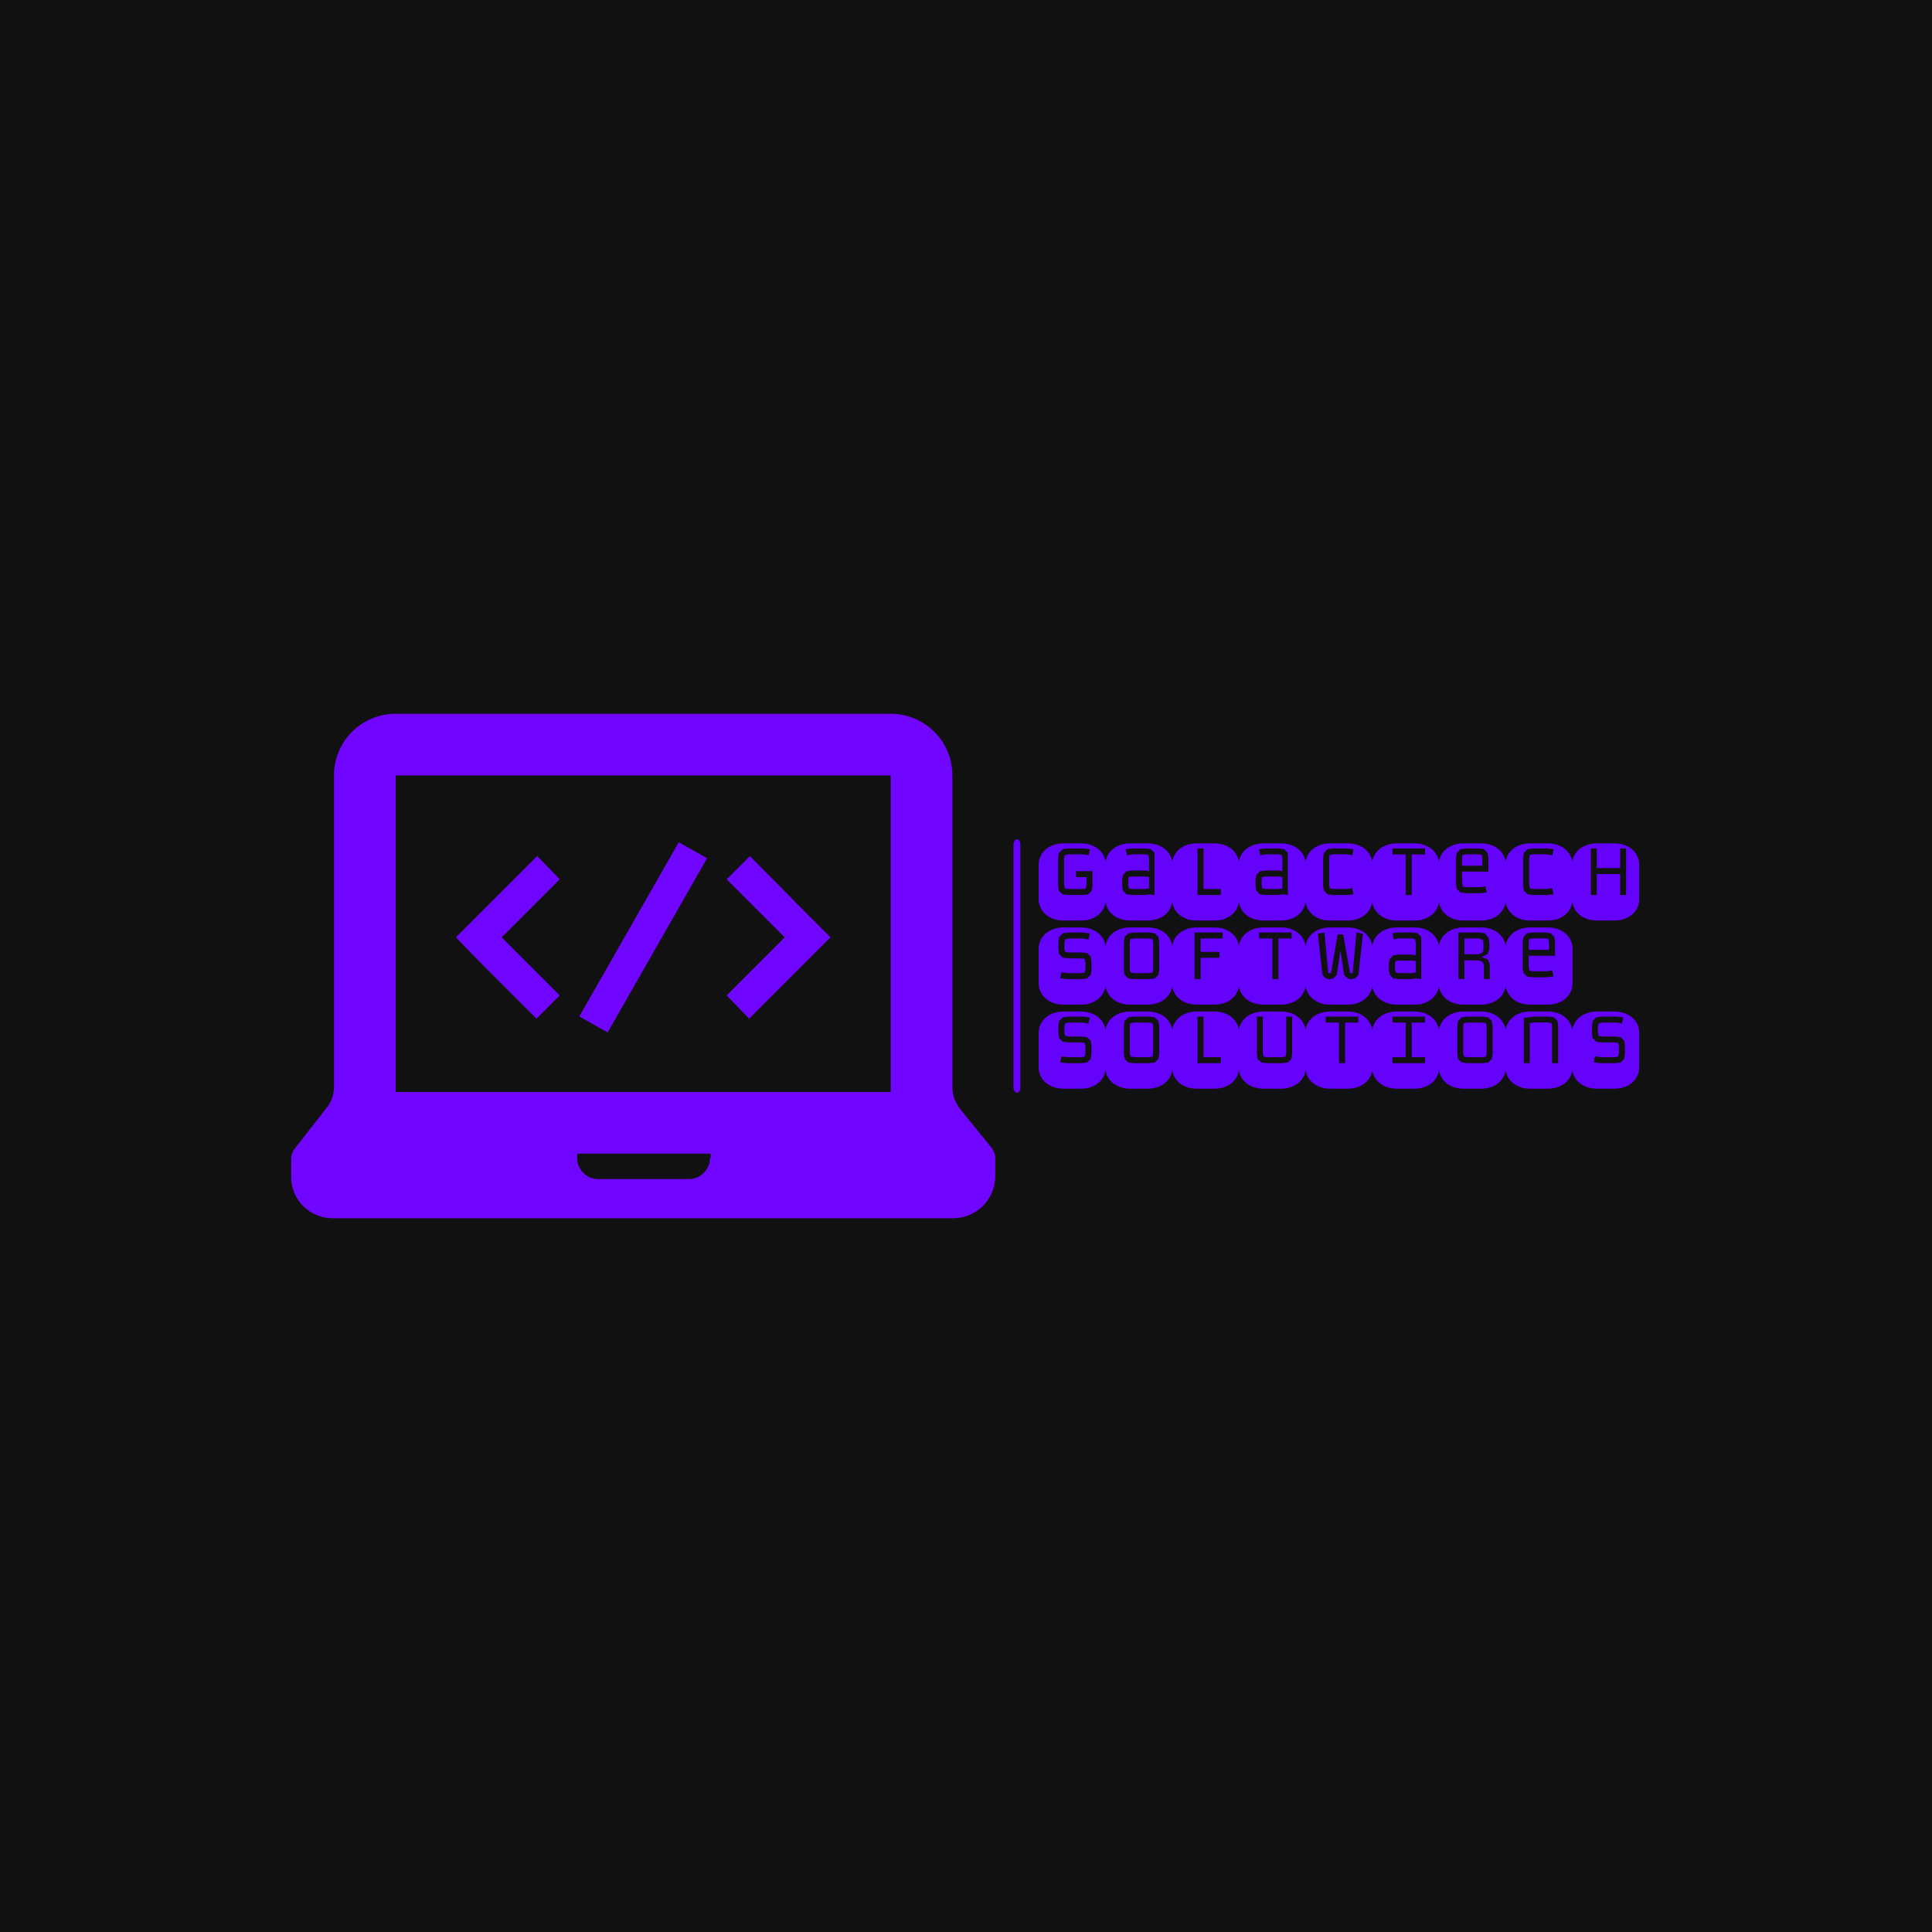 <svg xmlns="http://www.w3.org/2000/svg" version="1.1" xmlns:xlink="http://www.w3.org/1999/xlink" xmlns:svgjs="http://svgjs.dev/svgjs" width="1000" height="1000" viewBox="0 0 1000 1000"><rect width="1000" height="1000" fill="#111111"></rect><g transform="matrix(0.7,0,0,0.7,149.576,369.46)"><svg viewBox="0 0 396 148" data-background-color="#111111" preserveAspectRatio="xMidYMid meet" height="373" width="1000" xmlns="http://www.w3.org/2000/svg" xmlns:xlink="http://www.w3.org/1999/xlink"><g id="tight-bounds" transform="matrix(1,0,0,1,0.24,-0.006)"><svg viewBox="0 0 395.52 148.011" height="148.011" width="395.52"><g><svg viewBox="0 0 887.766 332.219" height="148.011" width="395.52"><g><rect width="4.582" height="166.94" x="475.668" y="82.639" fill="#6402fc" opacity="1" stroke-width="0" stroke="transparent" fill-opacity="1" class="rect-i$-0" data-fill-palette-color="primary" rx="1%" id="i$-0" data-palette-color="#6402fc"></rect></g><g transform="matrix(1,0,0,1,492.246,83.055)"><svg viewBox="0 0 395.52 166.109" height="166.109" width="395.52"><g id="textblocktransform"><svg viewBox="0 0 395.52 166.109" height="166.109" width="395.52" id="textblock"><g><svg viewBox="0 0 395.52 166.109" height="166.109" width="395.52"><g transform="matrix(1,0,0,1,0,0)"><svg width="395.52" viewBox="-0.1 -33.45 260.35 106.34" height="166.109" data-palette-color="#6402fc"><svg></svg><svg></svg><svg></svg><g class="undefined-text-0" data-fill-palette-color="primary" id="text-0"><path d="M11.21-28.34l1.58-0.37h6.35l2.52 0.41 0.48-2.61-2.83-0.34h-6.57l-2.49 0.39-1.56 1.56-0.34 2.05v12.26l0.34 2.1 1.61 1.54 2.44 0.29h6.11l2.46-0.29 1.59-1.54 0.34-2.1v-6.42h-7.08v2.61h4.49v3.44c-0.08 0.26-0.137 0.507-0.17 0.74-0.033 0.227-0.09 0.47-0.17 0.73v0l-1.61 0.24h-5.91l-1.49-0.24-0.34-1.56v-11.55zM10.69-33.45h7.52c1.647 0 3.137 0.247 4.47 0.74 1.333 0.487 2.47 1.153 3.41 2 0.933 0.847 1.653 1.833 2.16 2.96 0.5 1.133 0.75 2.333 0.75 3.6v0 14.85c0 1.267-0.25 2.467-0.75 3.6-0.507 1.133-1.227 2.123-2.16 2.97-0.94 0.847-2.077 1.513-3.41 2-1.333 0.487-2.823 0.73-4.47 0.73v0h-7.52c-1.64 0-3.127-0.243-4.46-0.73-1.34-0.487-2.477-1.153-3.41-2-0.933-0.847-1.653-1.837-2.16-2.97-0.507-1.133-0.76-2.333-0.76-3.6v0-14.85c0-1.267 0.253-2.467 0.76-3.6 0.507-1.127 1.227-2.113 2.16-2.96 0.933-0.847 2.07-1.513 3.41-2 1.333-0.493 2.82-0.74 4.46-0.74zM47.71-11.35l2.41 0.27v-5.57-10.69-2.05l-1.66-1.57-2.44-0.29h-5.57l-2.85 0.34 0.61 2.66 2.29-0.46h5.45l1.46 0.32 0.34 1.29v5.69l-1.73-0.29h-5.57l-2.44 0.36-1.56 1.54-0.34 2v2.86l0.34 2.05 1.56 1.54 2.44 0.29h5.35zM47.75-15.21v1.32l-1.9 0.24h-5.25l-1.54-0.24-0.34-1.47v-2.1l0.2-1.39 1.68-0.24h5.3l1.85 0.19zM39.6-33.45h7.52c1.64 0 3.13 0.247 4.47 0.74 1.333 0.487 2.467 1.153 3.4 2 0.94 0.847 1.66 1.833 2.16 2.96 0.507 1.133 0.76 2.333 0.76 3.6v0 14.85c0 1.267-0.253 2.467-0.76 3.6-0.5 1.133-1.22 2.123-2.16 2.97-0.933 0.847-2.067 1.513-3.4 2-1.34 0.487-2.83 0.73-4.47 0.73v0h-7.52c-1.647 0-3.137-0.243-4.47-0.73-1.333-0.487-2.467-1.153-3.4-2-0.94-0.847-1.66-1.837-2.16-2.97-0.507-1.133-0.76-2.333-0.76-3.6v0-14.85c0-1.267 0.253-2.467 0.76-3.6 0.5-1.127 1.22-2.113 2.16-2.96 0.933-0.847 2.067-1.513 3.4-2 1.333-0.493 2.823-0.74 4.47-0.74zM78.86-11.06v-2.59h-7.5v-17.6h-2.59v20.19zM68.51-33.45h7.52c1.64 0 3.127 0.247 4.46 0.74 1.34 0.487 2.477 1.153 3.41 2 0.933 0.847 1.653 1.833 2.16 2.96 0.507 1.133 0.76 2.333 0.76 3.6v0 14.85c0 1.267-0.253 2.467-0.76 3.6-0.507 1.133-1.227 2.123-2.16 2.97-0.933 0.847-2.07 1.513-3.41 2-1.333 0.487-2.82 0.73-4.46 0.73v0h-7.52c-1.647 0-3.137-0.243-4.47-0.73-1.333-0.487-2.47-1.153-3.41-2-0.933-0.847-1.653-1.837-2.16-2.97-0.507-1.133-0.76-2.333-0.76-3.6v0-14.85c0-1.267 0.253-2.467 0.76-3.6 0.507-1.127 1.227-2.113 2.16-2.96 0.94-0.847 2.077-1.513 3.41-2 1.333-0.493 2.823-0.74 4.47-0.74zM105.52-11.35l2.41 0.27v-5.57-10.69-2.05l-1.66-1.57-2.44-0.29h-5.56l-2.86 0.34 0.61 2.66 2.3-0.46h5.44l1.46 0.32 0.35 1.29v5.69l-1.74-0.29h-5.56l-2.44 0.36-1.57 1.54-0.34 2v2.86l0.34 2.05 1.57 1.54 2.44 0.29h5.34zM105.57-15.21v1.32l-1.91 0.24h-5.25l-1.53-0.24-0.35-1.47v-2.1l0.2-1.39 1.68-0.24h5.3l1.86 0.19zM97.41-33.45h7.52c1.647 0 3.137 0.247 4.47 0.74 1.333 0.487 2.47 1.153 3.41 2 0.933 0.847 1.653 1.833 2.16 2.96 0.5 1.133 0.75 2.333 0.75 3.6v0 14.85c0 1.267-0.25 2.467-0.75 3.6-0.507 1.133-1.227 2.123-2.16 2.97-0.94 0.847-2.077 1.513-3.41 2-1.333 0.487-2.823 0.73-4.47 0.73v0h-7.52c-1.64 0-3.13-0.243-4.47-0.73-1.333-0.487-2.467-1.153-3.4-2-0.94-0.847-1.66-1.837-2.16-2.97-0.507-1.133-0.76-2.333-0.76-3.6v0-14.85c0-1.267 0.253-2.467 0.76-3.6 0.5-1.127 1.22-2.113 2.16-2.96 0.933-0.847 2.067-1.513 3.4-2 1.34-0.493 2.83-0.74 4.47-0.74zM136.38-30.91l-2.86-0.34h-5.88l-2.52 0.29-1.54 1.57-0.36 2.05v12.4l0.36 2.05 1.59 1.54 2.47 0.29h5.88l2.86-0.34-0.61-2.64-2.3 0.39h-5.69l-1.61-0.24-0.34-1.47v-11.74l0.24-1.34 1.71-0.27h5.59l2.52 0.41zM126.32-33.45h7.52c1.64 0 3.13 0.247 4.47 0.74 1.333 0.487 2.467 1.153 3.4 2 0.94 0.847 1.66 1.833 2.16 2.96 0.507 1.133 0.76 2.333 0.76 3.6v0 14.85c0 1.267-0.253 2.467-0.76 3.6-0.5 1.133-1.22 2.123-2.16 2.97-0.933 0.847-2.067 1.513-3.4 2-1.34 0.487-2.83 0.73-4.47 0.73v0h-7.52c-1.647 0-3.137-0.243-4.47-0.73-1.333-0.487-2.47-1.153-3.41-2-0.933-0.847-1.653-1.837-2.16-2.97-0.5-1.133-0.75-2.333-0.75-3.6v0-14.85c0-1.267 0.25-2.467 0.75-3.6 0.507-1.127 1.227-2.113 2.16-2.96 0.94-0.847 2.077-1.513 3.41-2 1.333-0.493 2.823-0.74 4.47-0.74zM167.38-28.66v-2.59h-14.11v2.59h5.76v17.6h2.62v-17.6zM155.22-33.45h7.52c1.647 0 3.137 0.247 4.47 0.74 1.333 0.487 2.47 1.153 3.41 2 0.933 0.847 1.653 1.833 2.16 2.96 0.507 1.133 0.76 2.333 0.76 3.6v0 14.85c0 1.267-0.253 2.467-0.76 3.6-0.507 1.133-1.227 2.123-2.16 2.97-0.94 0.847-2.077 1.513-3.41 2-1.333 0.487-2.823 0.73-4.47 0.73v0h-7.52c-1.64 0-3.127-0.243-4.46-0.73-1.34-0.487-2.477-1.153-3.41-2-0.933-0.847-1.653-1.837-2.16-2.97-0.507-1.133-0.76-2.333-0.76-3.6v0-14.85c0-1.267 0.253-2.467 0.76-3.6 0.507-1.127 1.227-2.113 2.16-2.96 0.933-0.847 2.07-1.513 3.41-2 1.333-0.493 2.82-0.74 4.46-0.74zM184.13-33.45h7.52c1.647 0 3.137 0.247 4.47 0.74 1.333 0.487 2.467 1.153 3.4 2 0.94 0.847 1.66 1.833 2.16 2.96 0.507 1.133 0.76 2.333 0.76 3.6v0 14.85c0 1.267-0.253 2.467-0.76 3.6-0.5 1.133-1.22 2.123-2.16 2.97-0.933 0.847-2.067 1.513-3.4 2-1.333 0.487-2.823 0.73-4.47 0.73v0h-7.52c-1.64 0-3.13-0.243-4.47-0.73-1.333-0.487-2.467-1.153-3.4-2-0.94-0.847-1.66-1.837-2.16-2.97-0.507-1.133-0.76-2.333-0.76-3.6v0-14.85c0-1.267 0.253-2.467 0.76-3.6 0.5-1.127 1.22-2.113 2.16-2.96 0.933-0.847 2.067-1.513 3.4-2 1.34-0.493 2.83-0.74 4.47-0.74zM194.85-21.19v-6.15l-0.37-2.05-1.54-1.57-2.46-0.29h-5.3l-2.44 0.29-1.54 1.57-0.37 2.05v11.59l0.37 2.05 1.54 1.54 2.44 0.32h6.15l2.86-0.37-0.61-2.63-2.3 0.39h-5.93l-1.56-0.25-0.34-1.46v-5.03zM192.24-23.75h-8.79v-3.3l0.19-1.39 1.71-0.27h4.98l1.66 0.27 0.25 1.44zM223.1-30.91l-2.86-0.34h-5.88l-2.52 0.29-1.54 1.57-0.36 2.05v12.4l0.36 2.05 1.59 1.54 2.47 0.29h5.88l2.86-0.34-0.61-2.64-2.3 0.39h-5.69l-1.61-0.24-0.34-1.47v-11.74l0.24-1.34 1.71-0.27h5.59l2.52 0.41zM213.04-33.45h7.52c1.64 0 3.127 0.247 4.46 0.74 1.34 0.487 2.477 1.153 3.41 2 0.933 0.847 1.653 1.833 2.16 2.96 0.507 1.133 0.76 2.333 0.76 3.6v0 14.85c0 1.267-0.253 2.467-0.76 3.6-0.507 1.133-1.227 2.123-2.16 2.97-0.933 0.847-2.07 1.513-3.41 2-1.333 0.487-2.82 0.73-4.46 0.73v0h-7.52c-1.647 0-3.137-0.243-4.47-0.73-1.333-0.487-2.47-1.153-3.41-2-0.933-0.847-1.653-1.837-2.16-2.97-0.5-1.133-0.75-2.333-0.75-3.6v0-14.85c0-1.267 0.25-2.467 0.75-3.6 0.507-1.127 1.227-2.113 2.16-2.96 0.94-0.847 2.077-1.513 3.41-2 1.333-0.493 2.823-0.74 4.47-0.74zM254.54-11.06v-20.19h-2.54v8.54h-10.15v-8.54h-2.59v20.19h2.59v-9.08h10.15v9.08zM241.94-33.45h7.52c1.647 0 3.137 0.247 4.47 0.74 1.333 0.487 2.47 1.153 3.41 2 0.933 0.847 1.653 1.833 2.16 2.96 0.5 1.133 0.75 2.333 0.75 3.6v0 14.85c0 1.267-0.25 2.467-0.75 3.6-0.507 1.133-1.227 2.123-2.16 2.97-0.94 0.847-2.077 1.513-3.41 2-1.333 0.487-2.823 0.73-4.47 0.73v0h-7.52c-1.64 0-3.127-0.243-4.46-0.73-1.34-0.487-2.477-1.153-3.41-2-0.933-0.847-1.653-1.837-2.16-2.97-0.507-1.133-0.76-2.333-0.76-3.6v0-14.85c0-1.267 0.253-2.467 0.76-3.6 0.507-1.127 1.227-2.113 2.16-2.96 0.933-0.847 2.07-1.513 3.41-2 1.333-0.493 2.82-0.74 4.46-0.74z" fill="#6402fc" fill-rule="nonzero" stroke="none" stroke-width="1" stroke-linecap="butt" stroke-linejoin="miter" stroke-miterlimit="10" stroke-dasharray="" stroke-dashoffset="0" font-family="none" font-weight="none" font-size="none" text-anchor="none" style="mix-blend-mode: normal" data-fill-palette-color="primary" opacity="1"></path><path transform="translate(0,36.45)" d="M10.69-33.45h7.52c1.647 0 3.137 0.247 4.47 0.74 1.333 0.487 2.47 1.153 3.41 2 0.933 0.847 1.653 1.833 2.16 2.96 0.5 1.133 0.75 2.333 0.75 3.6v0 14.85c0 1.267-0.25 2.467-0.75 3.6-0.507 1.133-1.227 2.123-2.16 2.97-0.94 0.847-2.077 1.513-3.41 2-1.333 0.487-2.823 0.73-4.47 0.73v0h-7.52c-1.64 0-3.127-0.243-4.46-0.73-1.34-0.487-2.477-1.153-3.41-2-0.933-0.847-1.653-1.837-2.16-2.97-0.507-1.133-0.76-2.333-0.76-3.6v0-14.85c0-1.267 0.253-2.467 0.76-3.6 0.507-1.127 1.227-2.113 2.16-2.96 0.933-0.847 2.07-1.513 3.41-2 1.333-0.493 2.82-0.74 4.46-0.74zM22.8-14.99v-3.71l-0.34-2.1-1.56-1.54-2.54-0.27h-5.47l-1.49-0.29c-0.08-0.28-0.137-0.53-0.17-0.75-0.033-0.213-0.09-0.443-0.17-0.69v0-2.56l0.34-1.44 1.61-0.32h6.2l2.3 0.46 0.58-2.66-2.83-0.39h-6.42l-2.44 0.34-1.59 1.56-0.31 2.06v3.34l0.31 2.05 1.59 1.54 2.44 0.32h5.52l1.49 0.24c0.047 0.247 0.103 0.473 0.17 0.68 0.067 0.213 0.123 0.433 0.17 0.66v0 3.2c-0.033 0.213-0.087 0.44-0.16 0.68-0.073 0.247-0.133 0.477-0.18 0.69v0l-1.59 0.24h-6.05l-2.4-0.39-0.61 2.64 2.86 0.34h6.35l2.49-0.29 1.56-1.54zM39.6-33.45h7.52c1.64 0 3.13 0.247 4.47 0.74 1.333 0.487 2.467 1.153 3.4 2 0.94 0.847 1.66 1.833 2.16 2.96 0.507 1.133 0.76 2.333 0.76 3.6v0 14.85c0 1.267-0.253 2.467-0.76 3.6-0.5 1.133-1.22 2.123-2.16 2.97-0.933 0.847-2.067 1.513-3.4 2-1.34 0.487-2.83 0.73-4.47 0.73v0h-7.52c-1.647 0-3.137-0.243-4.47-0.73-1.333-0.487-2.467-1.153-3.4-2-0.94-0.847-1.66-1.837-2.16-2.97-0.507-1.133-0.76-2.333-0.76-3.6v0-14.85c0-1.267 0.253-2.467 0.76-3.6 0.5-1.127 1.22-2.113 2.16-2.96 0.933-0.847 2.067-1.513 3.4-2 1.333-0.493 2.823-0.74 4.47-0.74zM52.15-14.99v-12.3l-0.34-2.06-1.54-1.56-2.52-0.34h-6.54l-2.49 0.34-1.56 1.56-0.29 2.06v12.3l0.29 2.1 1.61 1.54 2.44 0.29h6.54l2.52-0.29 1.54-1.54zM49.56-15.26l-0.34 1.37-1.61 0.24h-6.25l-1.59-0.24-0.37-1.47v-11.69l0.25-1.34 1.71-0.27h6.25l1.71 0.27 0.24 1.44zM78.27-20.29v-2.56h-8.15v-5.81h9.54v-2.59h-12.16v20.19h2.62v-9.23zM68.51-33.45h7.52c1.64 0 3.127 0.247 4.46 0.74 1.34 0.487 2.477 1.153 3.41 2 0.933 0.847 1.653 1.833 2.16 2.96 0.507 1.133 0.76 2.333 0.76 3.6v0 14.85c0 1.267-0.253 2.467-0.76 3.6-0.507 1.133-1.227 2.123-2.16 2.97-0.933 0.847-2.07 1.513-3.41 2-1.333 0.487-2.82 0.73-4.46 0.73v0h-7.52c-1.647 0-3.137-0.243-4.47-0.73-1.333-0.487-2.47-1.153-3.41-2-0.933-0.847-1.653-1.837-2.16-2.97-0.507-1.133-0.76-2.333-0.76-3.6v0-14.85c0-1.267 0.253-2.467 0.76-3.6 0.507-1.127 1.227-2.113 2.16-2.96 0.94-0.847 2.077-1.513 3.41-2 1.333-0.493 2.823-0.74 4.47-0.74zM109.57-28.66v-2.59h-14.11v2.59h5.76v17.6h2.61v-17.6zM97.41-33.45h7.52c1.647 0 3.137 0.247 4.47 0.74 1.333 0.487 2.47 1.153 3.41 2 0.933 0.847 1.653 1.833 2.16 2.96 0.5 1.133 0.75 2.333 0.75 3.6v0 14.85c0 1.267-0.25 2.467-0.75 3.6-0.507 1.133-1.227 2.123-2.16 2.97-0.94 0.847-2.077 1.513-3.41 2-1.333 0.487-2.823 0.73-4.47 0.73v0h-7.52c-1.64 0-3.13-0.243-4.47-0.73-1.333-0.487-2.467-1.153-3.4-2-0.94-0.847-1.66-1.837-2.16-2.97-0.507-1.133-0.76-2.333-0.76-3.6v0-14.85c0-1.267 0.253-2.467 0.76-3.6 0.5-1.127 1.22-2.113 2.16-2.96 0.933-0.847 2.067-1.513 3.4-2 1.34-0.493 2.83-0.74 4.47-0.74zM134.84-13.79l-2.91-16.65h-2.41l-2.88 16.65-0.57 0.19-0.63-0.15-1.66-17.5-2.81 0.49 1.95 17.92 1.52 1.49 1.59 0.39 1.61-0.39 1.49-1.49 1.61-10.77 1.58 10.77 1.52 1.49 1.58 0.39 1.62-0.39 1.49-1.49 1.95-17.92-2.81-0.49-1.63 17.5-0.66 0.15zM133.84 0h-7.52c-1.647 0-3.137-0.243-4.47-0.73-1.333-0.487-2.47-1.153-3.41-2-0.933-0.847-1.653-1.837-2.16-2.97-0.5-1.133-0.75-2.333-0.75-3.6v0-14.85c0-1.267 0.25-2.467 0.75-3.6 0.507-1.127 1.227-2.113 2.16-2.96 0.94-0.847 2.077-1.513 3.41-2 1.333-0.493 2.823-0.74 4.47-0.74v0h7.52c1.64 0 3.13 0.247 4.47 0.74 1.333 0.487 2.467 1.153 3.4 2 0.94 0.847 1.66 1.833 2.16 2.96 0.507 1.133 0.76 2.333 0.76 3.6v0 14.85c0 1.267-0.253 2.467-0.76 3.6-0.5 1.133-1.22 2.123-2.16 2.97-0.933 0.847-2.067 1.513-3.4 2-1.34 0.487-2.83 0.73-4.47 0.73zM163.33-11.35l2.42 0.27v-5.57-10.69-2.05l-1.66-1.57-2.44-0.29h-5.57l-2.86 0.34 0.61 2.66 2.3-0.46h5.44l1.47 0.32 0.34 1.29v5.69l-1.73-0.29h-5.57l-2.44 0.36-1.56 1.54-0.35 2v2.86l0.35 2.05 1.56 1.54 2.44 0.29h5.35zM163.38-15.21v1.32l-1.91 0.24h-5.24l-1.54-0.24-0.34-1.47v-2.1l0.19-1.39 1.69-0.24h5.29l1.86 0.19zM155.22-33.45h7.52c1.647 0 3.137 0.247 4.47 0.74 1.333 0.487 2.47 1.153 3.41 2 0.933 0.847 1.653 1.833 2.16 2.96 0.507 1.133 0.76 2.333 0.76 3.6v0 14.85c0 1.267-0.253 2.467-0.76 3.6-0.507 1.133-1.227 2.123-2.16 2.97-0.94 0.847-2.077 1.513-3.41 2-1.333 0.487-2.823 0.73-4.47 0.73v0h-7.52c-1.64 0-3.127-0.243-4.46-0.73-1.34-0.487-2.477-1.153-3.41-2-0.933-0.847-1.653-1.837-2.16-2.97-0.507-1.133-0.76-2.333-0.76-3.6v0-14.85c0-1.267 0.253-2.467 0.76-3.6 0.507-1.127 1.227-2.113 2.16-2.96 0.933-0.847 2.07-1.513 3.41-2 1.333-0.493 2.82-0.74 4.46-0.74zM184.13-33.45h7.52c1.647 0 3.137 0.247 4.47 0.74 1.333 0.487 2.467 1.153 3.4 2 0.94 0.847 1.66 1.833 2.16 2.96 0.507 1.133 0.76 2.333 0.76 3.6v0 14.85c0 1.267-0.253 2.467-0.76 3.6-0.5 1.133-1.22 2.123-2.16 2.97-0.933 0.847-2.067 1.513-3.4 2-1.333 0.487-2.823 0.73-4.47 0.73v0h-7.52c-1.64 0-3.13-0.243-4.47-0.73-1.333-0.487-2.467-1.153-3.4-2-0.94-0.847-1.66-1.837-2.16-2.97-0.507-1.133-0.76-2.333-0.76-3.6v0-14.85c0-1.267 0.253-2.467 0.76-3.6 0.5-1.127 1.22-2.113 2.16-2.96 0.933-0.847 2.067-1.513 3.4-2 1.34-0.493 2.83-0.74 4.47-0.74zM192.53-18.41l0.37 1.32v6.03h2.58v-6.3l-0.85-2.24-2.78-1.01 2.68-1.29 0.76-2.2v-2.71l-0.29-2.05-1.62-2.05-2.44-0.34h-9.1v20.19h2.61v-8.13h6.35zM184.45-28.66h6.35l1.73 0.75 0.17 1.42v2.59l-0.37 1.34-1.53 0.76h-6.35zM213.04-33.45h7.52c1.64 0 3.127 0.247 4.46 0.74 1.34 0.487 2.477 1.153 3.41 2 0.933 0.847 1.653 1.833 2.16 2.96 0.507 1.133 0.76 2.333 0.76 3.6v0 14.85c0 1.267-0.253 2.467-0.76 3.6-0.507 1.133-1.227 2.123-2.16 2.97-0.933 0.847-2.07 1.513-3.41 2-1.333 0.487-2.82 0.73-4.46 0.73v0h-7.52c-1.647 0-3.137-0.243-4.47-0.73-1.333-0.487-2.47-1.153-3.41-2-0.933-0.847-1.653-1.837-2.16-2.97-0.5-1.133-0.75-2.333-0.75-3.6v0-14.85c0-1.267 0.25-2.467 0.75-3.6 0.507-1.127 1.227-2.113 2.16-2.96 0.94-0.847 2.077-1.513 3.41-2 1.333-0.493 2.823-0.74 4.47-0.74zM223.75-21.19v-6.15l-0.36-2.05-1.54-1.57-2.47-0.29h-5.29l-2.44 0.29-1.54 1.57-0.37 2.05v11.59l0.37 2.05 1.54 1.54 2.44 0.32h6.15l2.86-0.37-0.61-2.63-2.3 0.39h-5.93l-1.56-0.25-0.35-1.46v-5.03zM221.14-23.75h-8.79v-3.3l0.2-1.39 1.71-0.27h4.98l1.66 0.27 0.24 1.44z" fill="#6402fc" fill-rule="nonzero" stroke="none" stroke-width="1" stroke-linecap="butt" stroke-linejoin="miter" stroke-miterlimit="10" stroke-dasharray="" stroke-dashoffset="0" font-family="none" font-weight="none" font-size="none" text-anchor="none" style="mix-blend-mode: normal" data-fill-palette-color="primary" opacity="1"></path><path transform="translate(0,72.89)" d="M10.69-33.45h7.52c1.647 0 3.137 0.247 4.47 0.74 1.333 0.487 2.47 1.153 3.41 2 0.933 0.847 1.653 1.833 2.16 2.96 0.5 1.133 0.75 2.333 0.75 3.6v0 14.85c0 1.267-0.25 2.467-0.75 3.6-0.507 1.133-1.227 2.123-2.16 2.97-0.94 0.847-2.077 1.513-3.41 2-1.333 0.487-2.823 0.73-4.47 0.73v0h-7.52c-1.64 0-3.127-0.243-4.46-0.73-1.34-0.487-2.477-1.153-3.41-2-0.933-0.847-1.653-1.837-2.16-2.97-0.507-1.133-0.76-2.333-0.76-3.6v0-14.85c0-1.267 0.253-2.467 0.76-3.6 0.507-1.127 1.227-2.113 2.16-2.96 0.933-0.847 2.07-1.513 3.41-2 1.333-0.493 2.82-0.74 4.46-0.74zM22.8-14.99v-3.71l-0.34-2.1-1.56-1.54-2.54-0.27h-5.47l-1.49-0.29c-0.08-0.28-0.137-0.53-0.17-0.75-0.033-0.213-0.09-0.443-0.17-0.69v0-2.56l0.34-1.44 1.61-0.32h6.2l2.3 0.46 0.58-2.66-2.83-0.39h-6.42l-2.44 0.34-1.59 1.56-0.31 2.06v3.34l0.31 2.05 1.59 1.54 2.44 0.32h5.52l1.49 0.24c0.047 0.247 0.103 0.473 0.17 0.68 0.067 0.213 0.123 0.433 0.17 0.66v0 3.2c-0.033 0.213-0.087 0.44-0.16 0.68-0.073 0.247-0.133 0.477-0.18 0.69v0l-1.59 0.24h-6.05l-2.4-0.39-0.61 2.64 2.86 0.34h6.35l2.49-0.29 1.56-1.54zM39.6-33.45h7.52c1.64 0 3.13 0.247 4.47 0.74 1.333 0.487 2.467 1.153 3.4 2 0.94 0.847 1.66 1.833 2.16 2.96 0.507 1.133 0.76 2.333 0.76 3.6v0 14.85c0 1.267-0.253 2.467-0.76 3.6-0.5 1.133-1.22 2.123-2.16 2.97-0.933 0.847-2.067 1.513-3.4 2-1.34 0.487-2.83 0.73-4.47 0.73v0h-7.52c-1.647 0-3.137-0.243-4.47-0.73-1.333-0.487-2.467-1.153-3.4-2-0.94-0.847-1.66-1.837-2.16-2.97-0.507-1.133-0.76-2.333-0.76-3.6v0-14.85c0-1.267 0.253-2.467 0.76-3.6 0.5-1.127 1.22-2.113 2.16-2.96 0.933-0.847 2.067-1.513 3.4-2 1.333-0.493 2.823-0.74 4.47-0.74zM52.15-14.99v-12.3l-0.34-2.06-1.54-1.56-2.52-0.34h-6.54l-2.49 0.34-1.56 1.56-0.29 2.06v12.3l0.29 2.1 1.61 1.54 2.44 0.29h6.54l2.52-0.29 1.54-1.54zM49.56-15.26l-0.34 1.37-1.61 0.24h-6.25l-1.59-0.24-0.37-1.47v-11.69l0.25-1.34 1.71-0.27h6.25l1.71 0.27 0.24 1.44zM78.86-11.06v-2.59h-7.5v-17.6h-2.59v20.19zM68.51-33.45h7.52c1.64 0 3.127 0.247 4.46 0.74 1.34 0.487 2.477 1.153 3.41 2 0.933 0.847 1.653 1.833 2.16 2.96 0.507 1.133 0.76 2.333 0.76 3.6v0 14.85c0 1.267-0.253 2.467-0.76 3.6-0.507 1.133-1.227 2.123-2.16 2.97-0.933 0.847-2.07 1.513-3.41 2-1.333 0.487-2.82 0.73-4.46 0.73v0h-7.52c-1.647 0-3.137-0.243-4.47-0.73-1.333-0.487-2.47-1.153-3.41-2-0.933-0.847-1.653-1.837-2.16-2.97-0.507-1.133-0.76-2.333-0.76-3.6v0-14.85c0-1.267 0.253-2.467 0.76-3.6 0.507-1.127 1.227-2.113 2.16-2.96 0.94-0.847 2.077-1.513 3.41-2 1.333-0.493 2.823-0.74 4.47-0.74zM97.41-33.45h7.52c1.647 0 3.137 0.247 4.47 0.74 1.333 0.487 2.47 1.153 3.41 2 0.933 0.847 1.653 1.833 2.16 2.96 0.5 1.133 0.75 2.333 0.75 3.6v0 14.85c0 1.267-0.25 2.467-0.75 3.6-0.507 1.133-1.227 2.123-2.16 2.97-0.94 0.847-2.077 1.513-3.41 2-1.333 0.487-2.823 0.73-4.47 0.73v0h-7.52c-1.64 0-3.13-0.243-4.47-0.73-1.333-0.487-2.467-1.153-3.4-2-0.94-0.847-1.66-1.837-2.16-2.97-0.507-1.133-0.76-2.333-0.76-3.6v0-14.85c0-1.267 0.253-2.467 0.76-3.6 0.5-1.127 1.22-2.113 2.16-2.96 0.933-0.847 2.067-1.513 3.4-2 1.34-0.493 2.83-0.74 4.47-0.74zM109.81-14.99v-16.26h-2.58v15.99c-0.033 0.213-0.087 0.44-0.16 0.68-0.073 0.247-0.143 0.477-0.21 0.69v0l-1.59 0.24h-6.25l-1.61-0.24-0.34-1.47v-15.89h-2.54v16.26l0.29 2.1 1.59 1.54 2.47 0.29h6.54l2.49-0.29 1.56-1.54zM138.48-28.66v-2.59h-14.11v2.59h5.76v17.6h2.61v-17.6zM126.32-33.45h7.52c1.64 0 3.13 0.247 4.47 0.74 1.333 0.487 2.467 1.153 3.4 2 0.94 0.847 1.66 1.833 2.16 2.96 0.507 1.133 0.76 2.333 0.76 3.6v0 14.85c0 1.267-0.253 2.467-0.76 3.6-0.5 1.133-1.22 2.123-2.16 2.97-0.933 0.847-2.067 1.513-3.4 2-1.34 0.487-2.83 0.73-4.47 0.73v0h-7.52c-1.647 0-3.137-0.243-4.47-0.73-1.333-0.487-2.47-1.153-3.41-2-0.933-0.847-1.653-1.837-2.16-2.97-0.5-1.133-0.75-2.333-0.75-3.6v0-14.85c0-1.267 0.25-2.467 0.75-3.6 0.507-1.127 1.227-2.113 2.16-2.96 0.94-0.847 2.077-1.513 3.41-2 1.333-0.493 2.823-0.74 4.47-0.74zM159.03-13.65h-5.76v2.59h14.11v-2.59h-5.73v-15.01h5.73v-2.59h-14.11v2.59h5.76zM155.22-33.45h7.52c1.647 0 3.137 0.247 4.47 0.74 1.333 0.487 2.47 1.153 3.41 2 0.933 0.847 1.653 1.833 2.16 2.96 0.507 1.133 0.76 2.333 0.76 3.6v0 14.85c0 1.267-0.253 2.467-0.76 3.6-0.507 1.133-1.227 2.123-2.16 2.97-0.94 0.847-2.077 1.513-3.41 2-1.333 0.487-2.823 0.73-4.47 0.73v0h-7.52c-1.64 0-3.127-0.243-4.46-0.73-1.34-0.487-2.477-1.153-3.41-2-0.933-0.847-1.653-1.837-2.16-2.97-0.507-1.133-0.76-2.333-0.76-3.6v0-14.85c0-1.267 0.253-2.467 0.76-3.6 0.507-1.127 1.227-2.113 2.16-2.96 0.933-0.847 2.07-1.513 3.41-2 1.333-0.493 2.82-0.74 4.46-0.74zM184.13-33.45h7.52c1.647 0 3.137 0.247 4.47 0.74 1.333 0.487 2.467 1.153 3.4 2 0.94 0.847 1.66 1.833 2.16 2.96 0.507 1.133 0.76 2.333 0.76 3.6v0 14.85c0 1.267-0.253 2.467-0.76 3.6-0.5 1.133-1.22 2.123-2.16 2.97-0.933 0.847-2.067 1.513-3.4 2-1.333 0.487-2.823 0.73-4.47 0.73v0h-7.52c-1.64 0-3.13-0.243-4.47-0.73-1.333-0.487-2.467-1.153-3.4-2-0.94-0.847-1.66-1.837-2.16-2.97-0.507-1.133-0.76-2.333-0.76-3.6v0-14.85c0-1.267 0.253-2.467 0.76-3.6 0.5-1.127 1.22-2.113 2.16-2.96 0.933-0.847 2.067-1.513 3.4-2 1.34-0.493 2.83-0.74 4.47-0.74zM196.68-14.99v-12.3l-0.34-2.06-1.54-1.56-2.51-0.34h-6.55l-2.49 0.34-1.56 1.56-0.29 2.06v12.3l0.29 2.1 1.61 1.54 2.44 0.29h6.55l2.51-0.29 1.54-1.54zM194.09-15.26l-0.34 1.37-1.61 0.24h-6.25l-1.59-0.24-0.36-1.47v-11.69l0.24-1.34 1.71-0.27h6.25l1.71 0.27 0.24 1.44zM225.1-11.06v-16.28l-0.34-2.05-1.57-1.57-2.49-0.29h-6.1l-4.39 0.61v19.58h2.58v-17.33l1.91-0.32h5.86l1.68 0.27 0.25 1.44v15.94zM213.04-33.45h7.52c1.64 0 3.127 0.247 4.46 0.74 1.34 0.487 2.477 1.153 3.41 2 0.933 0.847 1.653 1.833 2.16 2.96 0.507 1.133 0.76 2.333 0.76 3.6v0 14.85c0 1.267-0.253 2.467-0.76 3.6-0.507 1.133-1.227 2.123-2.16 2.97-0.933 0.847-2.07 1.513-3.41 2-1.333 0.487-2.82 0.73-4.46 0.73v0h-7.52c-1.647 0-3.137-0.243-4.47-0.73-1.333-0.487-2.47-1.153-3.41-2-0.933-0.847-1.653-1.837-2.16-2.97-0.5-1.133-0.75-2.333-0.75-3.6v0-14.85c0-1.267 0.25-2.467 0.75-3.6 0.507-1.127 1.227-2.113 2.16-2.96 0.94-0.847 2.077-1.513 3.41-2 1.333-0.493 2.823-0.74 4.47-0.74zM241.94-33.45h7.52c1.647 0 3.137 0.247 4.47 0.74 1.333 0.487 2.47 1.153 3.41 2 0.933 0.847 1.653 1.833 2.16 2.96 0.5 1.133 0.75 2.333 0.75 3.6v0 14.85c0 1.267-0.25 2.467-0.75 3.6-0.507 1.133-1.227 2.123-2.16 2.97-0.94 0.847-2.077 1.513-3.41 2-1.333 0.487-2.823 0.73-4.47 0.73v0h-7.52c-1.64 0-3.127-0.243-4.46-0.73-1.34-0.487-2.477-1.153-3.41-2-0.933-0.847-1.653-1.837-2.16-2.97-0.507-1.133-0.76-2.333-0.76-3.6v0-14.85c0-1.267 0.253-2.467 0.76-3.6 0.507-1.127 1.227-2.113 2.16-2.96 0.933-0.847 2.07-1.513 3.41-2 1.333-0.493 2.82-0.74 4.46-0.74zM254.05-14.99v-3.71l-0.34-2.1-1.56-1.54-2.54-0.27h-5.47l-1.49-0.29c-0.08-0.28-0.137-0.53-0.17-0.75-0.033-0.213-0.09-0.443-0.17-0.69v0-2.56l0.34-1.44 1.61-0.32h6.2l2.3 0.46 0.58-2.66-2.83-0.39h-6.42l-2.44 0.34-1.59 1.56-0.31 2.06v3.34l0.31 2.05 1.59 1.54 2.44 0.32h5.52l1.49 0.24c0.047 0.247 0.103 0.473 0.17 0.68 0.067 0.213 0.123 0.433 0.17 0.66v0 3.2c-0.033 0.213-0.087 0.44-0.16 0.68-0.073 0.247-0.133 0.477-0.18 0.69v0l-1.59 0.24h-6.05l-2.4-0.39-0.61 2.64 2.86 0.34h6.35l2.49-0.29 1.56-1.54z" fill="#6402fc" fill-rule="nonzero" stroke="none" stroke-width="1" stroke-linecap="butt" stroke-linejoin="miter" stroke-miterlimit="10" stroke-dasharray="" stroke-dashoffset="0" font-family="none" font-weight="none" font-size="none" text-anchor="none" style="mix-blend-mode: normal" data-fill-palette-color="primary" opacity="1"></path></g></svg></g></svg></g></svg></g></svg></g><g><svg viewBox="0 0 463.673 332.219" height="332.219" width="463.673"><g><svg xmlns="http://www.w3.org/2000/svg" xmlns:xlink="http://www.w3.org/1999/xlink" version="1.1" x="0" y="0" viewBox="1.5 15.2 97 69.5" enable-background="new 0 0 100 100" xml:space="preserve" height="332.219" width="463.673" class="icon-icon-0" data-fill-palette-color="accent" id="icon-0"><path d="M7.2 84.7h85.5c3.2 0 5.8-2.6 5.8-5.8v-2.5c0-0.5-0.2-1-0.5-1.4l-4.3-5.3c-0.7-0.9-1.1-1.9-1.1-3v-5-3.2-9.2l0 0V23.7c0-4.7-3.8-8.5-8.5-8.5H52.4 15.9c-4.7 0-8.5 3.8-8.5 8.5v34.8 1.9 6.2c0 1.1-0.4 2.2-1.1 3L2 75.1c-0.3 0.4-0.5 0.9-0.5 1.4V79C1.5 82.2 4.1 84.7 7.2 84.7zM59.2 76.4c0 1.6-1.3 2.9-2.9 2.9H43.8c-1.6 0-2.9-1.3-2.9-2.9v-0.6h18.4V76.4zM15.9 60.8v-2.2V23.7c0 0 0 0 0 0h40.3 27.9c0 0 0 0 0 0v34.9 2.2 0.6h0v0.4 5.5H15.9V60.8zM54.9 32.9l3.9 2.2-13.7 24-3.9-2.2L54.9 32.9zM38.5 38l-8 8 8 8-3.2 3.2-8-8L24.2 46l3.2-3.2 8-8L38.5 38zM72.6 42.8l3.2 3.2-3.2 3.2-8 8L61.5 54l8-8-8-8 3.2-3.2L72.6 42.8z" fill="#7006ff" data-fill-palette-color="accent"></path></svg></g></svg></g></svg></g><defs></defs></svg><rect width="395.52" height="148.011" fill="none" stroke="none" visibility="hidden"></rect></g></svg></g></svg>